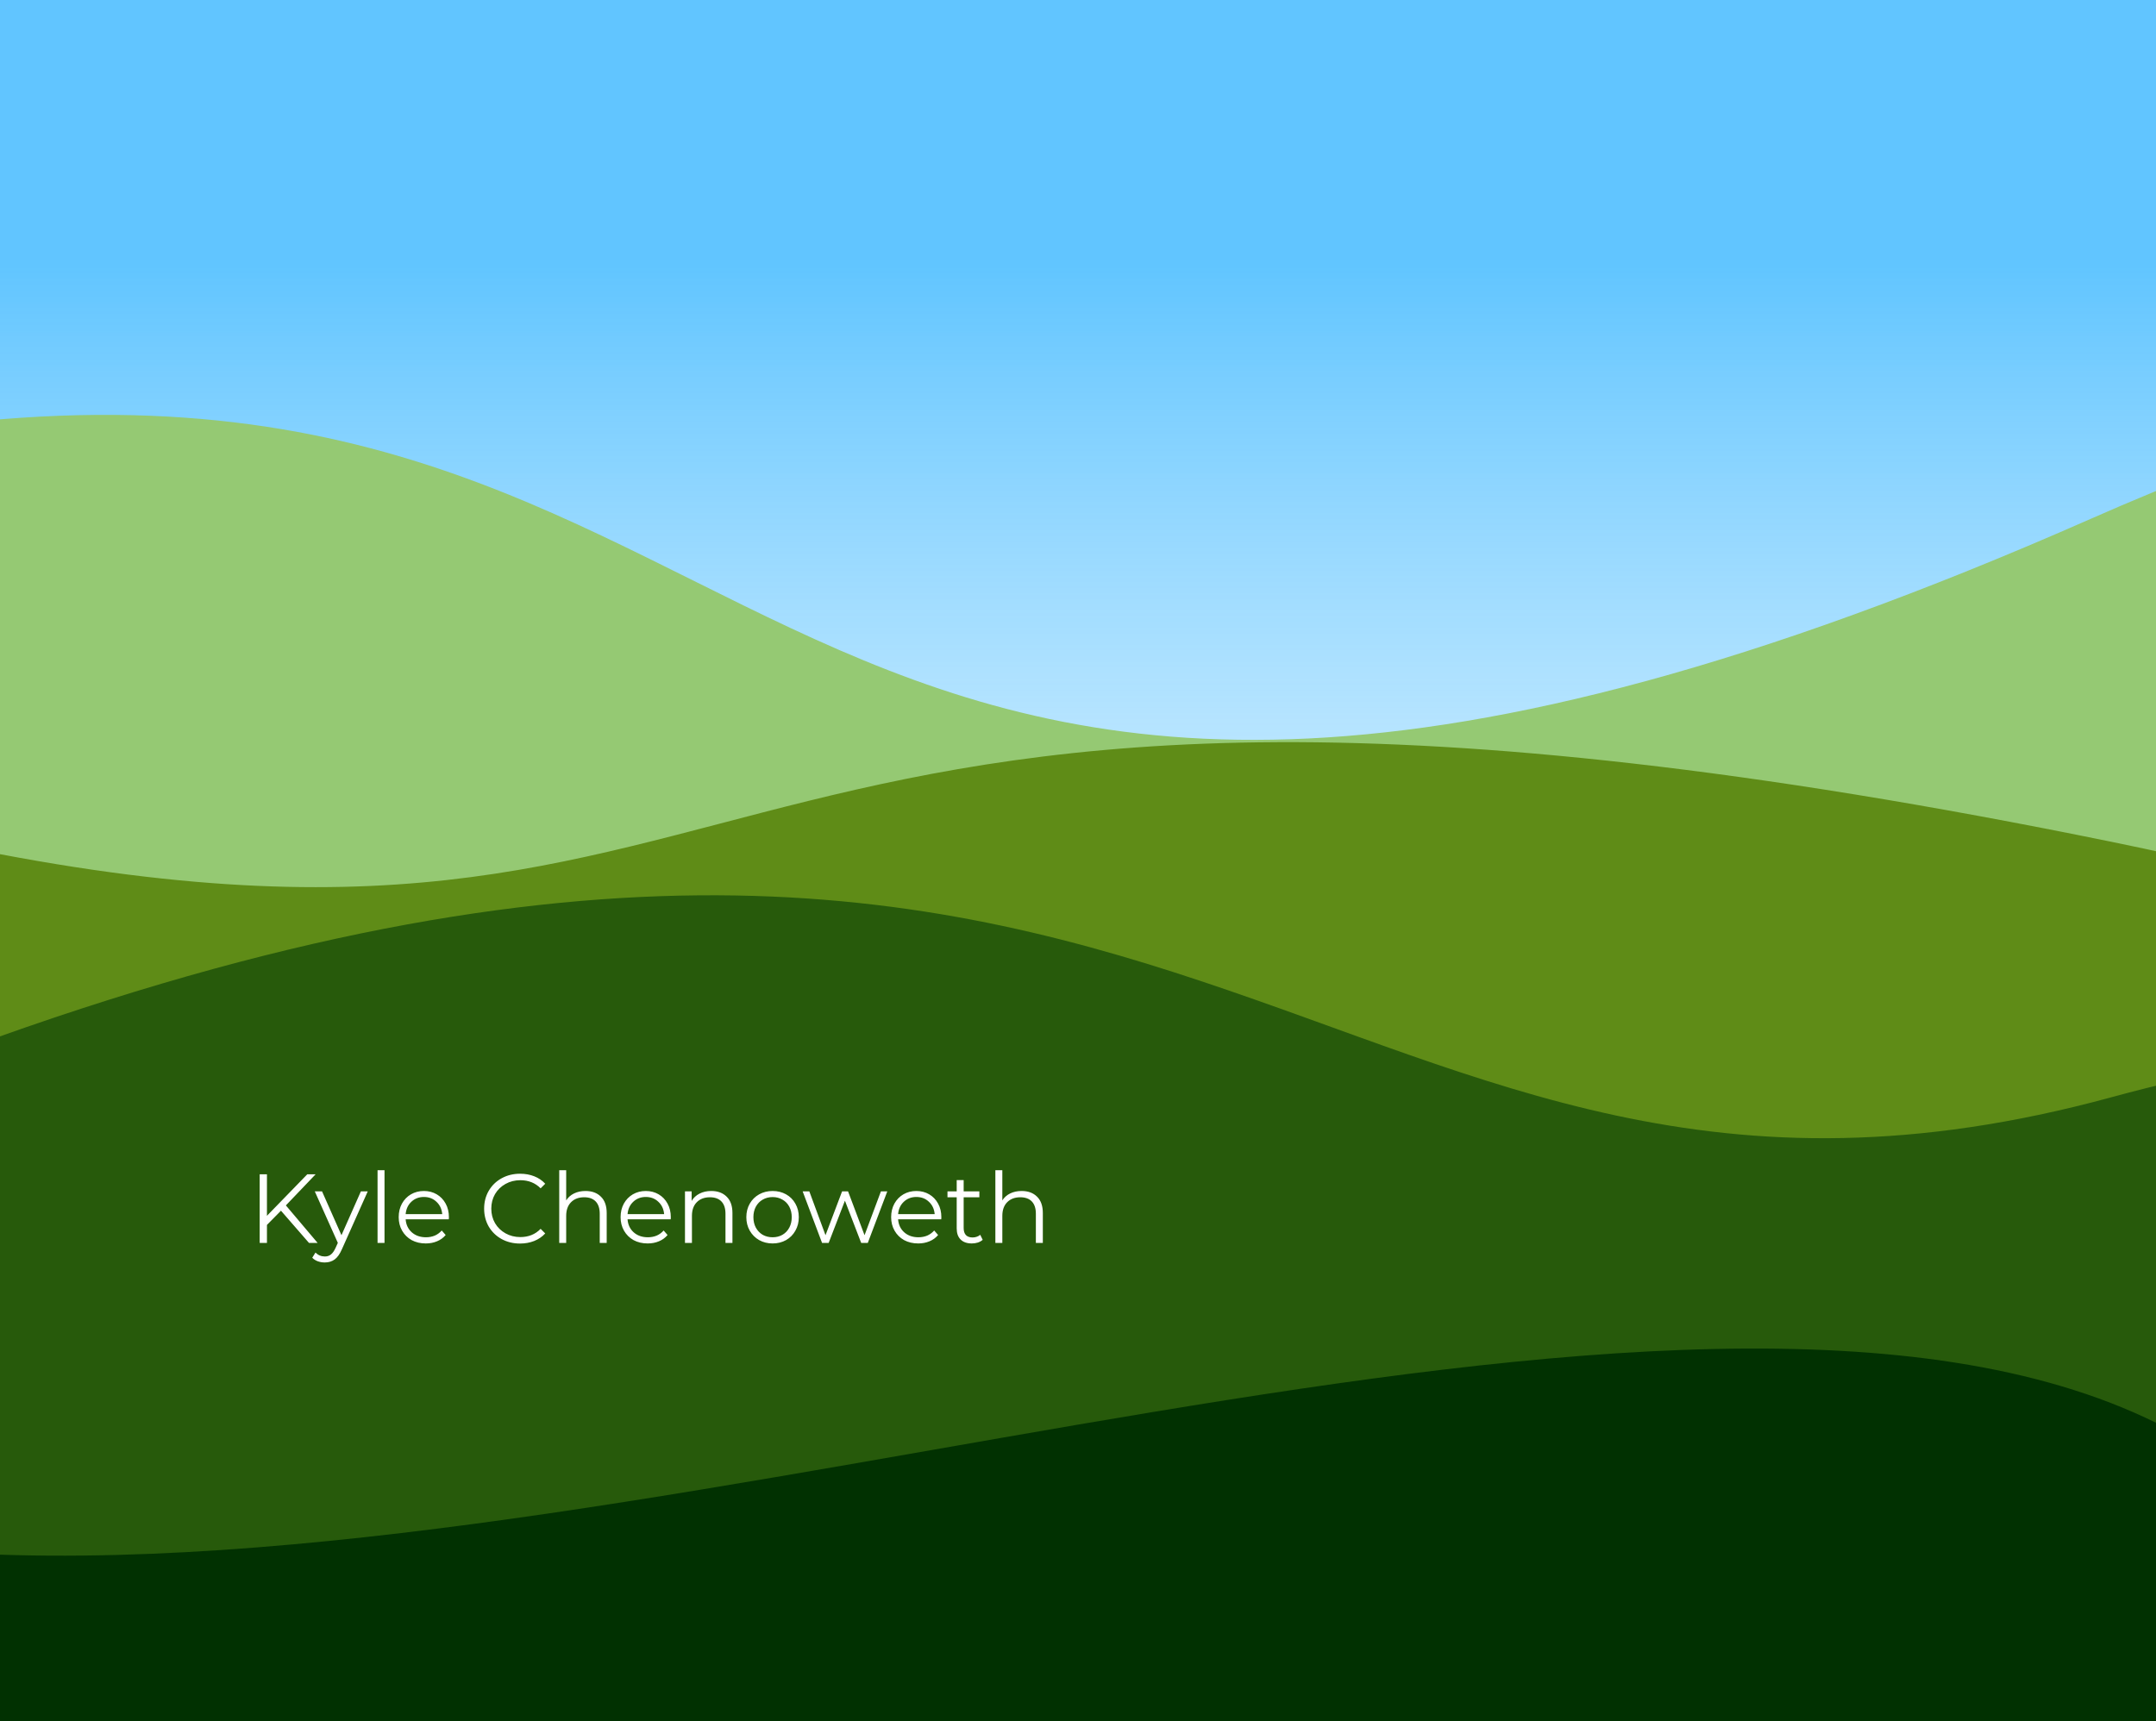<svg width="1429" height="1141" viewBox="0 0 1429 1141" fill="none" xmlns="http://www.w3.org/2000/svg">
<rect x="-11" width="1440" height="1141" fill="url(#paint0_linear)"/>
<path d="M-53.863 283.982C549.446 200.465 489.465 739.128 1385.68 343.982C2281.9 -51.164 1385.68 1110.48 1385.68 1110.48H-53.863C-53.863 1110.48 -657.172 367.498 -53.863 283.982Z" fill="#95C973"/>
<path d="M-41 557.967C548.5 684.467 427.5 359.467 1399 557.967C2370.5 756.467 1399 1109.97 1399 1109.97H-41C-41 1109.97 -630.5 431.467 -41 557.967Z" fill="#5F8C17"/>
<path d="M-40.889 702C794.111 388 876.111 870 1399.11 727.5C1922.11 585 1399.11 1081.5 1399.11 1081.5H-40.889C-40.889 1081.5 -875.889 1016 -40.889 702Z" fill="#275A0B"/>
<path d="M-11.244 1030.22C449.457 1050.18 1115.25 788.183 1429.38 943.388C1743.52 1098.59 1429.38 1147 1429.38 1147H-11.244C-11.244 1147 -471.945 1010.26 -11.244 1030.22Z" fill="#013101"/>
<path d="M186.231 802.615L176.936 812.04V824H172.126V778.5H176.936V805.995L203.651 778.5H209.176L189.481 799.105L210.541 824H204.821L186.231 802.615ZM243.743 789.81L226.648 828.095C225.261 831.302 223.658 833.577 221.838 834.92C220.018 836.263 217.83 836.935 215.273 836.935C213.626 836.935 212.088 836.675 210.658 836.155C209.228 835.635 207.993 834.855 206.953 833.815L209.098 830.37C210.831 832.103 212.911 832.97 215.338 832.97C216.898 832.97 218.22 832.537 219.303 831.67C220.43 830.803 221.47 829.33 222.423 827.25L223.918 823.935L208.643 789.81H213.453L226.323 818.865L239.193 789.81H243.743ZM250.243 775.77H254.858V824H250.243V775.77ZM297.469 808.335H268.869C269.129 811.888 270.494 814.77 272.964 816.98C275.434 819.147 278.554 820.23 282.324 820.23C284.447 820.23 286.397 819.862 288.174 819.125C289.95 818.345 291.489 817.218 292.789 815.745L295.389 818.735C293.872 820.555 291.965 821.942 289.669 822.895C287.415 823.848 284.924 824.325 282.194 824.325C278.684 824.325 275.564 823.588 272.834 822.115C270.147 820.598 268.045 818.518 266.529 815.875C265.012 813.232 264.254 810.242 264.254 806.905C264.254 803.568 264.969 800.578 266.399 797.935C267.872 795.292 269.865 793.233 272.379 791.76C274.935 790.287 277.795 789.55 280.959 789.55C284.122 789.55 286.96 790.287 289.474 791.76C291.987 793.233 293.959 795.292 295.389 797.935C296.819 800.535 297.534 803.525 297.534 806.905L297.469 808.335ZM280.959 793.515C277.665 793.515 274.892 794.577 272.639 796.7C270.429 798.78 269.172 801.51 268.869 804.89H293.114C292.81 801.51 291.532 798.78 289.279 796.7C287.069 794.577 284.295 793.515 280.959 793.515ZM344.674 824.39C340.167 824.39 336.094 823.393 332.454 821.4C328.857 819.407 326.019 816.655 323.939 813.145C321.902 809.592 320.884 805.627 320.884 801.25C320.884 796.873 321.902 792.93 323.939 789.42C326.019 785.867 328.879 783.093 332.519 781.1C336.159 779.107 340.232 778.11 344.739 778.11C348.119 778.11 351.239 778.673 354.099 779.8C356.959 780.927 359.386 782.573 361.379 784.74L358.324 787.795C354.771 784.198 350.286 782.4 344.869 782.4C341.272 782.4 338.001 783.223 335.054 784.87C332.107 786.517 329.789 788.77 328.099 791.63C326.452 794.49 325.629 797.697 325.629 801.25C325.629 804.803 326.452 808.01 328.099 810.87C329.789 813.73 332.107 815.983 335.054 817.63C338.001 819.277 341.272 820.1 344.869 820.1C350.329 820.1 354.814 818.28 358.324 814.64L361.379 817.695C359.386 819.862 356.937 821.53 354.034 822.7C351.174 823.827 348.054 824.39 344.674 824.39ZM388.078 789.55C392.368 789.55 395.769 790.807 398.283 793.32C400.839 795.79 402.118 799.408 402.118 804.175V824H397.503V804.63C397.503 801.077 396.614 798.368 394.838 796.505C393.061 794.642 390.526 793.71 387.233 793.71C383.549 793.71 380.624 794.815 378.458 797.025C376.334 799.192 375.273 802.203 375.273 806.06V824H370.658V775.77H375.273V795.79C376.529 793.797 378.263 792.258 380.473 791.175C382.683 790.092 385.218 789.55 388.078 789.55ZM444.544 808.335H415.944C416.204 811.888 417.569 814.77 420.039 816.98C422.509 819.147 425.629 820.23 429.399 820.23C431.522 820.23 433.472 819.862 435.249 819.125C437.026 818.345 438.564 817.218 439.864 815.745L442.464 818.735C440.947 820.555 439.041 821.942 436.744 822.895C434.491 823.848 431.999 824.325 429.269 824.325C425.759 824.325 422.639 823.588 419.909 822.115C417.222 820.598 415.121 818.518 413.604 815.875C412.087 813.232 411.329 810.242 411.329 806.905C411.329 803.568 412.044 800.578 413.474 797.935C414.947 795.292 416.941 793.233 419.454 791.76C422.011 790.287 424.871 789.55 428.034 789.55C431.197 789.55 434.036 790.287 436.549 791.76C439.062 793.233 441.034 795.292 442.464 797.935C443.894 800.535 444.609 803.525 444.609 806.905L444.544 808.335ZM428.034 793.515C424.741 793.515 421.967 794.577 419.714 796.7C417.504 798.78 416.247 801.51 415.944 804.89H440.189C439.886 801.51 438.607 798.78 436.354 796.7C434.144 794.577 431.371 793.515 428.034 793.515ZM471.422 789.55C475.712 789.55 479.114 790.807 481.627 793.32C484.184 795.79 485.462 799.408 485.462 804.175V824H480.847V804.63C480.847 801.077 479.959 798.368 478.182 796.505C476.406 794.642 473.871 793.71 470.577 793.71C466.894 793.71 463.969 794.815 461.802 797.025C459.679 799.192 458.617 802.203 458.617 806.06V824H454.002V789.81H458.422V796.115C459.679 794.035 461.412 792.432 463.622 791.305C465.876 790.135 468.476 789.55 471.422 789.55ZM512.094 824.325C508.8 824.325 505.832 823.588 503.189 822.115C500.545 820.598 498.465 818.518 496.949 815.875C495.432 813.232 494.674 810.242 494.674 806.905C494.674 803.568 495.432 800.578 496.949 797.935C498.465 795.292 500.545 793.233 503.189 791.76C505.832 790.287 508.8 789.55 512.094 789.55C515.387 789.55 518.355 790.287 520.999 791.76C523.642 793.233 525.7 795.292 527.174 797.935C528.69 800.578 529.449 803.568 529.449 806.905C529.449 810.242 528.69 813.232 527.174 815.875C525.7 818.518 523.642 820.598 520.999 822.115C518.355 823.588 515.387 824.325 512.094 824.325ZM512.094 820.23C514.52 820.23 516.687 819.688 518.594 818.605C520.544 817.478 522.06 815.897 523.144 813.86C524.227 811.823 524.769 809.505 524.769 806.905C524.769 804.305 524.227 801.987 523.144 799.95C522.06 797.913 520.544 796.353 518.594 795.27C516.687 794.143 514.52 793.58 512.094 793.58C509.667 793.58 507.479 794.143 505.529 795.27C503.622 796.353 502.105 797.913 500.979 799.95C499.895 801.987 499.354 804.305 499.354 806.905C499.354 809.505 499.895 811.823 500.979 813.86C502.105 815.897 503.622 817.478 505.529 818.605C507.479 819.688 509.667 820.23 512.094 820.23ZM588.098 789.81L575.163 824H570.808L560.018 795.985L549.228 824H544.873L532.003 789.81H536.423L547.148 818.865L558.133 789.81H562.098L573.018 818.865L583.873 789.81H588.098ZM623.865 808.335H595.265C595.525 811.888 596.89 814.77 599.36 816.98C601.83 819.147 604.95 820.23 608.72 820.23C610.843 820.23 612.793 819.862 614.57 819.125C616.347 818.345 617.885 817.218 619.185 815.745L621.785 818.735C620.268 820.555 618.362 821.942 616.065 822.895C613.812 823.848 611.32 824.325 608.59 824.325C605.08 824.325 601.96 823.588 599.23 822.115C596.543 820.598 594.442 818.518 592.925 815.875C591.408 813.232 590.65 810.242 590.65 806.905C590.65 803.568 591.365 800.578 592.795 797.935C594.268 795.292 596.262 793.233 598.775 791.76C601.332 790.287 604.192 789.55 607.355 789.55C610.518 789.55 613.357 790.287 615.87 791.76C618.383 793.233 620.355 795.292 621.785 797.935C623.215 800.535 623.93 803.525 623.93 806.905L623.865 808.335ZM607.355 793.515C604.062 793.515 601.288 794.577 599.035 796.7C596.825 798.78 595.568 801.51 595.265 804.89H619.51C619.207 801.51 617.928 798.78 615.675 796.7C613.465 794.577 610.692 793.515 607.355 793.515ZM651.329 821.92C650.462 822.7 649.379 823.307 648.079 823.74C646.822 824.13 645.5 824.325 644.114 824.325C640.907 824.325 638.437 823.458 636.704 821.725C634.97 819.992 634.104 817.543 634.104 814.38V793.71H627.994V789.81H634.104V782.335H638.719V789.81H649.119V793.71H638.719V814.12C638.719 816.157 639.217 817.717 640.214 818.8C641.254 819.84 642.727 820.36 644.634 820.36C645.587 820.36 646.497 820.208 647.364 819.905C648.274 819.602 649.054 819.168 649.704 818.605L651.329 821.92ZM677.15 789.55C681.44 789.55 684.842 790.807 687.355 793.32C689.912 795.79 691.19 799.408 691.19 804.175V824H686.575V804.63C686.575 801.077 685.687 798.368 683.91 796.505C682.133 794.642 679.598 793.71 676.305 793.71C672.622 793.71 669.697 794.815 667.53 797.025C665.407 799.192 664.345 802.203 664.345 806.06V824H659.73V775.77H664.345V795.79C665.602 793.797 667.335 792.258 669.545 791.175C671.755 790.092 674.29 789.55 677.15 789.55Z" fill="white"/>
<defs>
<linearGradient id="paint0_linear" x1="709" y1="0" x2="709" y2="1141" gradientUnits="userSpaceOnUse">
<stop offset="0.154" stop-color="#61C5FF"/>
<stop offset="1" stop-color="white" stop-opacity="0"/>
</linearGradient>
</defs>
</svg>
